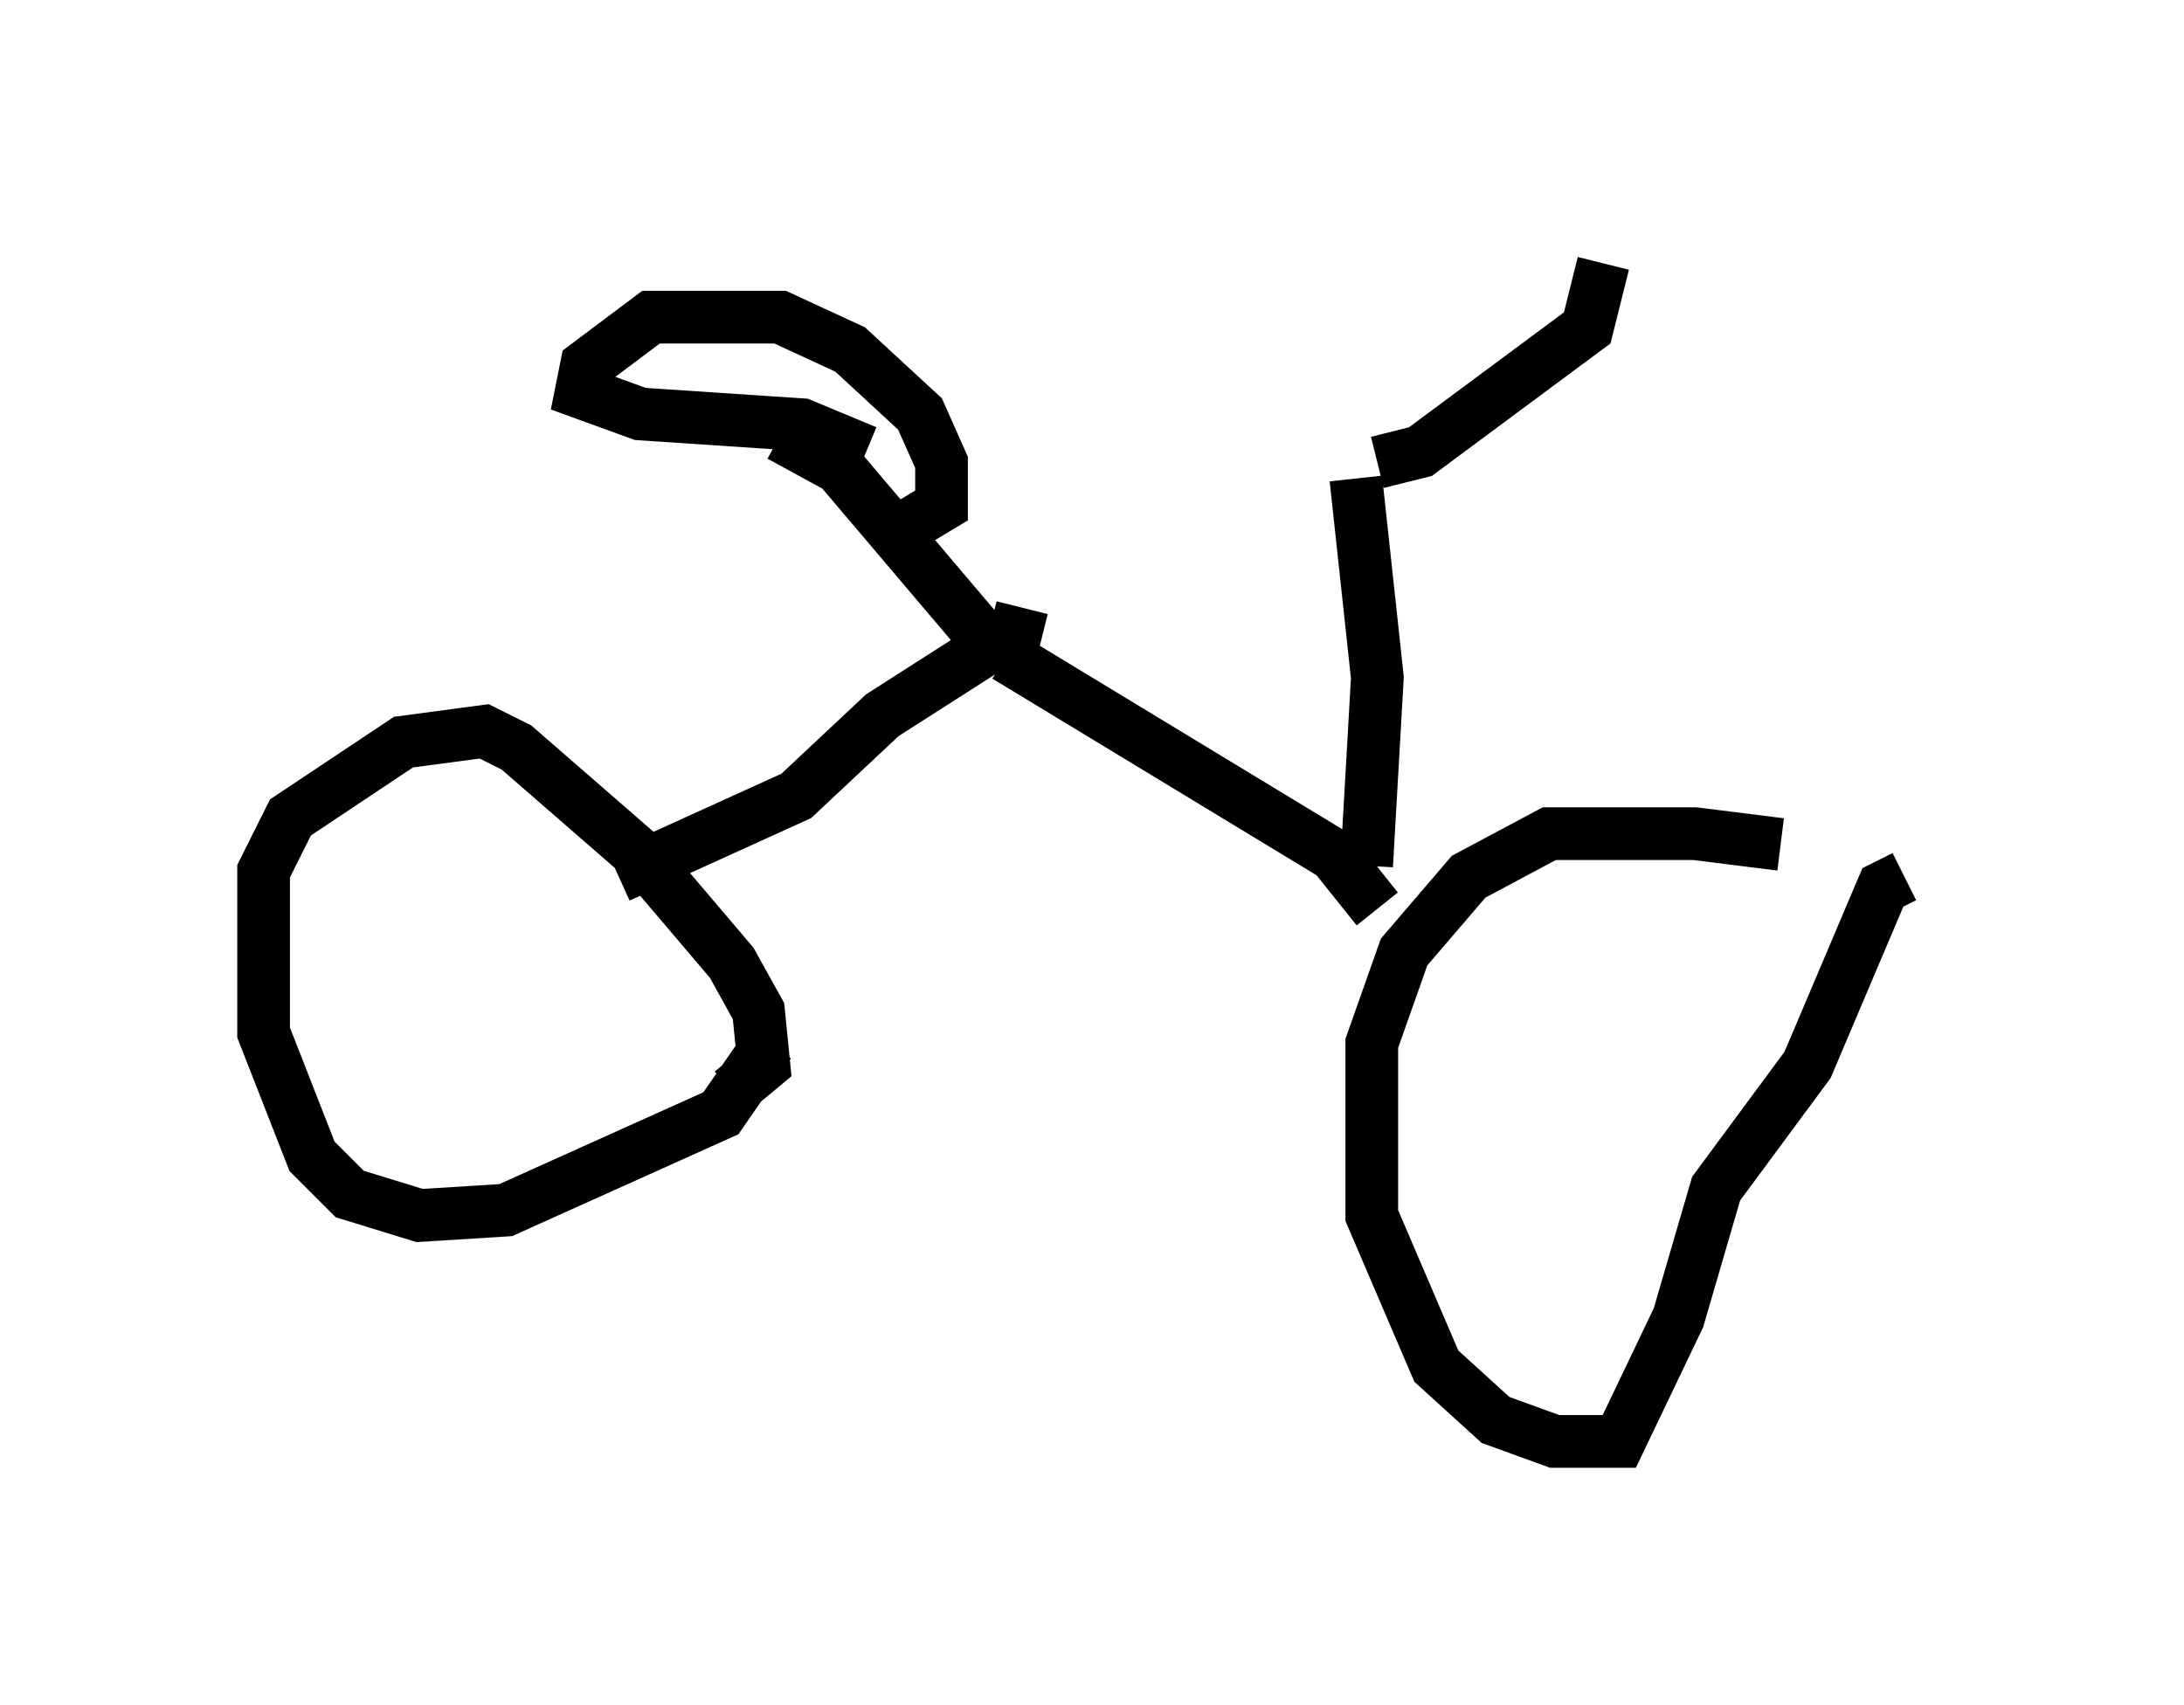<?xml version="1.0" encoding="utf-8" ?>
<svg baseProfile="full" height="32.356" version="1.1" width="41.442" xmlns="http://www.w3.org/2000/svg" xmlns:ev="http://www.w3.org/2001/xml-events" xmlns:xlink="http://www.w3.org/1999/xlink"><defs /><rect fill="white" height="32.356" width="41.442" x="0" y="0" /><path d="M36.442, 16.944 m-2.654, -0.919 l-1.633, -0.204 -2.756, 0.0 l-1.531, 0.817 -1.225, 1.429 l-0.613, 1.735 0.0, 3.267 l1.225, 2.858 1.123, 1.021 l1.123, 0.408 1.225, 0.0 l1.123, -2.348 0.715, -2.45 l1.735, -2.348 1.429, -3.369 l0.408, -0.204 m-22.254, 4.083 l0.613, -0.51 -0.102, -1.021 l-0.51, -0.919 -1.735, -2.042 l-2.348, -2.042 -0.613, -0.306 l-1.531, 0.204 -2.144, 1.429 l-0.51, 1.021 0.0, 3.063 l0.919, 2.348 0.715, 0.715 l1.327, 0.408 1.633, -0.102 l4.083, -1.838 0.919, -1.327 m-2.858, -3.165 l3.369, -1.531 1.633, -1.531 l2.552, -1.633 0.102, -0.408 m-0.306, 0.919 l6.227, 3.777 0.817, 1.021 m-7.35, -5.002 l-2.858, -3.369 -1.123, -0.613 m2.042, 1.94 l1.021, -0.613 0.0, -0.817 l-0.408, -0.919 -1.327, -1.225 l-1.327, -0.613 -2.45, 0.0 l-1.225, 0.919 -0.102, 0.51 l1.123, 0.408 3.063, 0.204 l1.225, 0.51 m9.494, 7.861 l0.204, -3.573 -0.408, -3.777 m0.408, -0.306 l0.817, -0.204 3.165, -2.348 l0.306, -1.225 " fill="none" stroke="black" stroke-width="1" /></svg>